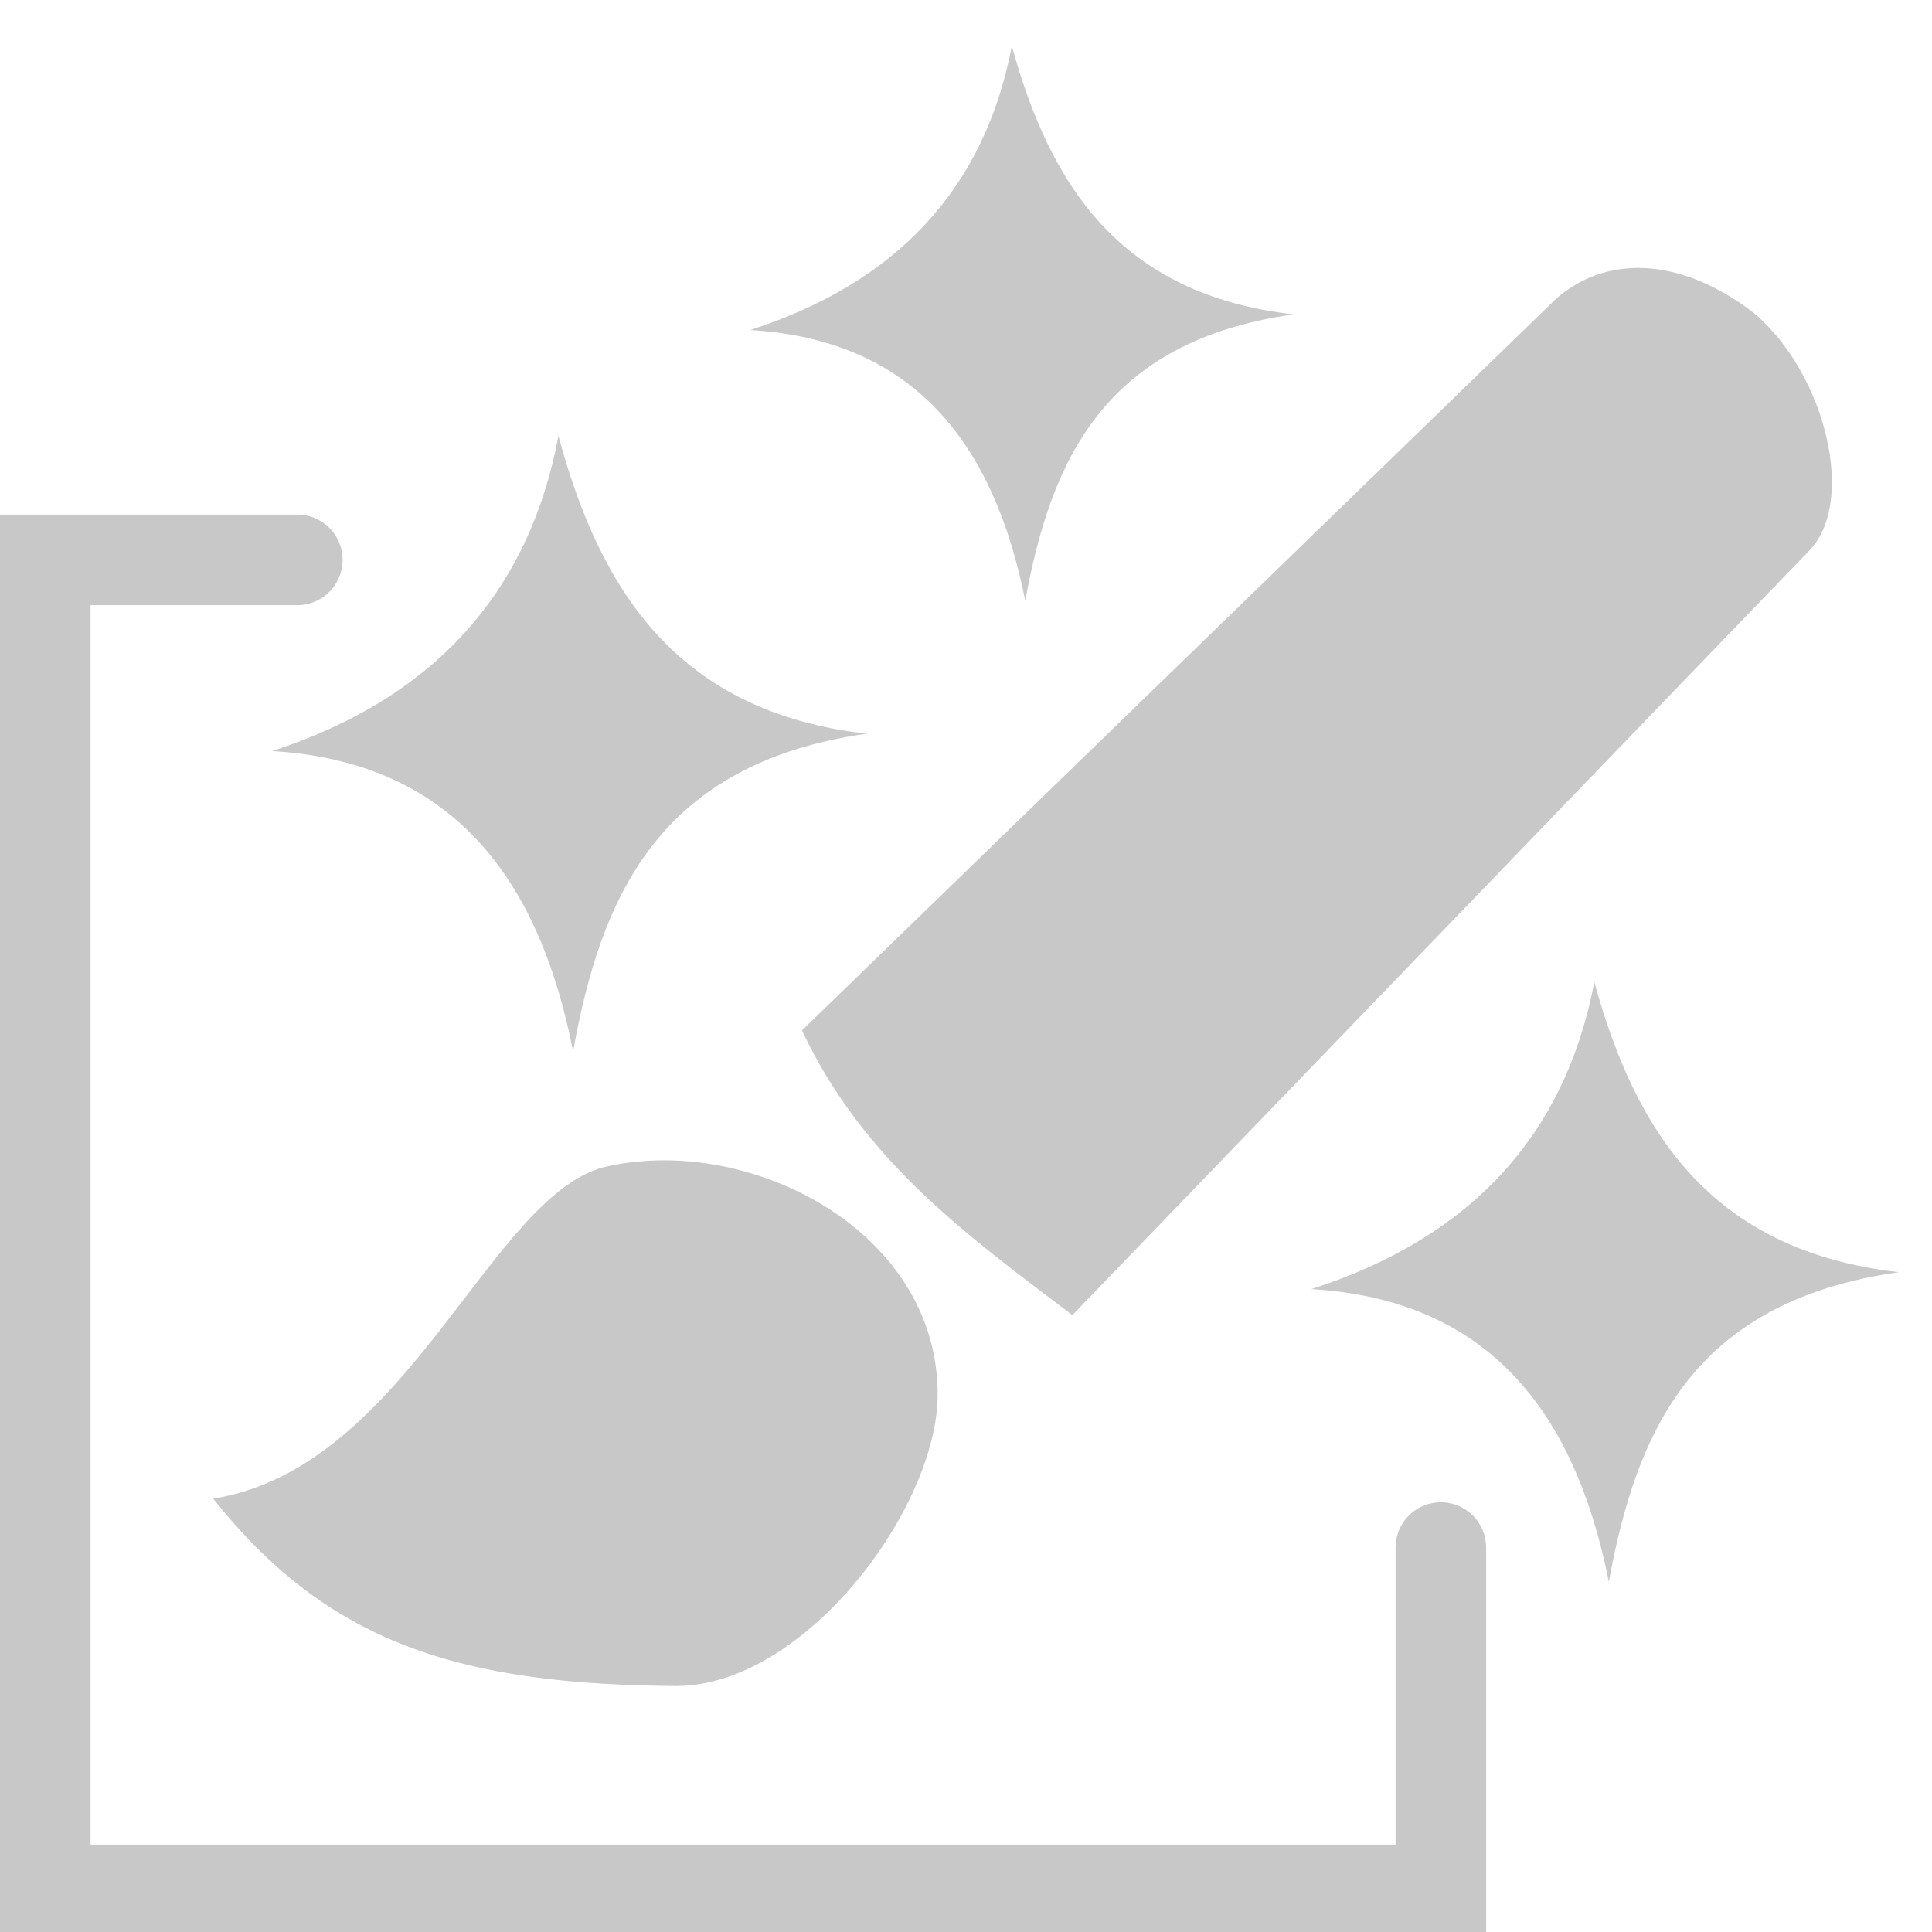 <?xml version="1.0" encoding="UTF-8" standalone="no"?>
<svg
   xmlns:dc="http://purl.org/dc/elements/1.1/"
   xmlns:cc="http://creativecommons.org/ns#"
   xmlns:rdf="http://www.w3.org/1999/02/22-rdf-syntax-ns#"
   xmlns:svg="http://www.w3.org/2000/svg"
   xmlns="http://www.w3.org/2000/svg"
   xmlns:sodipodi="http://sodipodi.sourceforge.net/DTD/sodipodi-0.dtd"
   xmlns:inkscape="http://www.inkscape.org/namespaces/inkscape"
   width="512"
   height="512"
   viewBox="0 0 135.467 135.467"
   version="1.1"
   id="svg8"
   inkscape:version="1.0.2-2 (e86c870879, 2021-01-15)"
   sodipodi:docname="generate-region-dark.svg">
  <defs
     id="defs2" />
  <sodipodi:namedview
     id="base"
     pagecolor="#ffffff"
     bordercolor="#666666"
     borderopacity="1.0"
     inkscape:pageopacity="0.0"
     inkscape:pageshadow="2"
     inkscape:zoom="0.35"
     inkscape:cx="465.09162"
     inkscape:cy="-1.6704104"
     inkscape:document-units="mm"
     inkscape:current-layer="layer1"
     inkscape:document-rotation="0"
     showgrid="false"
     units="px"
     width="512px"
     inkscape:window-width="1920"
     inkscape:window-height="1009"
     inkscape:window-x="1912"
     inkscape:window-y="-8"
     inkscape:window-maximized="1" />
  <g
     inkscape:label="Layer 1"
     inkscape:groupmode="layer"
     id="layer1">
    <path
       style="fill:#c8c8c8;fill-opacity:1;stroke:none;stroke-width:0.265px;stroke-linecap:butt;stroke-linejoin:miter;stroke-opacity:1"
       d="m 14.946,105.083 c 13.775,-2.201 19.528,-21.701 27.746,-23.323 10.002,-2.159 23.104,4.574 23.055,16.085 -0.056,7.882 -9.212,20.252 -18.229,20.374 -15.425,-0.091 -24.556,-3.066 -32.571,-13.136 z"
       id="path847"
       sodipodi:nodetypes="ccccc" />
    <path
       style="fill:#c8c8c8;fill-opacity:1;stroke:none;stroke-width:0.265px;stroke-linecap:butt;stroke-linejoin:miter;stroke-opacity:1"
       d="M 56.23,72.252 109.165,20.895 c 3.738,-3.2 9.009,-2.703 13.905,1.127 5.044,4.384 7.049,13.249 3.792,16.582 L 75.192,92.215 C 67.976,86.734 60.585,81.481 56.23,72.252 Z"
       id="path849"
       sodipodi:nodetypes="cccccc" />
    <path
       style="fill:#c8c8c8;fill-opacity:1;stroke:none;stroke-width:0.265px;stroke-linecap:butt;stroke-linejoin:miter;stroke-opacity:1"
       d="M 19.09,52.663 C 30.325,48.988 37.067,41.665 39.155,30.566 42.068,41.311 47.405,49.917 60.765,51.445 46.146,53.528 42.137,62.914 40.184,73.716 37.763,61.383 31.558,53.413 19.09,52.663 Z"
       id="path851"
       sodipodi:nodetypes="ccccc" />
    <path
       style="fill:#c8c8c8;fill-opacity:1;stroke:none;stroke-width:0.265px;stroke-linecap:butt;stroke-linejoin:miter;stroke-opacity:1"
       d="M 52.597,23.141 C 62.872,19.828 69.038,13.228 70.948,3.223 73.611,12.909 78.492,20.666 90.71,22.044 77.341,23.921 73.674,32.382 71.889,42.119 69.675,31.002 64,23.817 52.597,23.141 Z"
       id="path851-0"
       sodipodi:nodetypes="ccccc" />
    <path
       style="fill:#c8c8c8;fill-opacity:1;stroke:none;stroke-width:0.265px;stroke-linecap:butt;stroke-linejoin:miter;stroke-opacity:1"
       d="m 91.951,90.39 c 11.108,-3.582 17.774,-10.718 19.839,-21.534 2.879,10.471 8.156,18.858 21.365,20.347 -14.453,2.03 -18.417,11.177 -20.347,21.704 -2.394,-12.019 -8.529,-19.786 -20.856,-20.517 z"
       id="path851-0-4"
       sodipodi:nodetypes="ccccc" />
    <path
       id="rect835"
       style="fill:none;stroke:#c8c8c8;stroke-width:6.35;stroke-linecap:round;stroke-miterlimit:4;stroke-dasharray:none;stroke-opacity:1"
       d="M 20.847,39.256 H 3.175 v 93.261 h 97.853 l 0,-24.006"
       sodipodi:nodetypes="ccc" />
  </g>
</svg>
